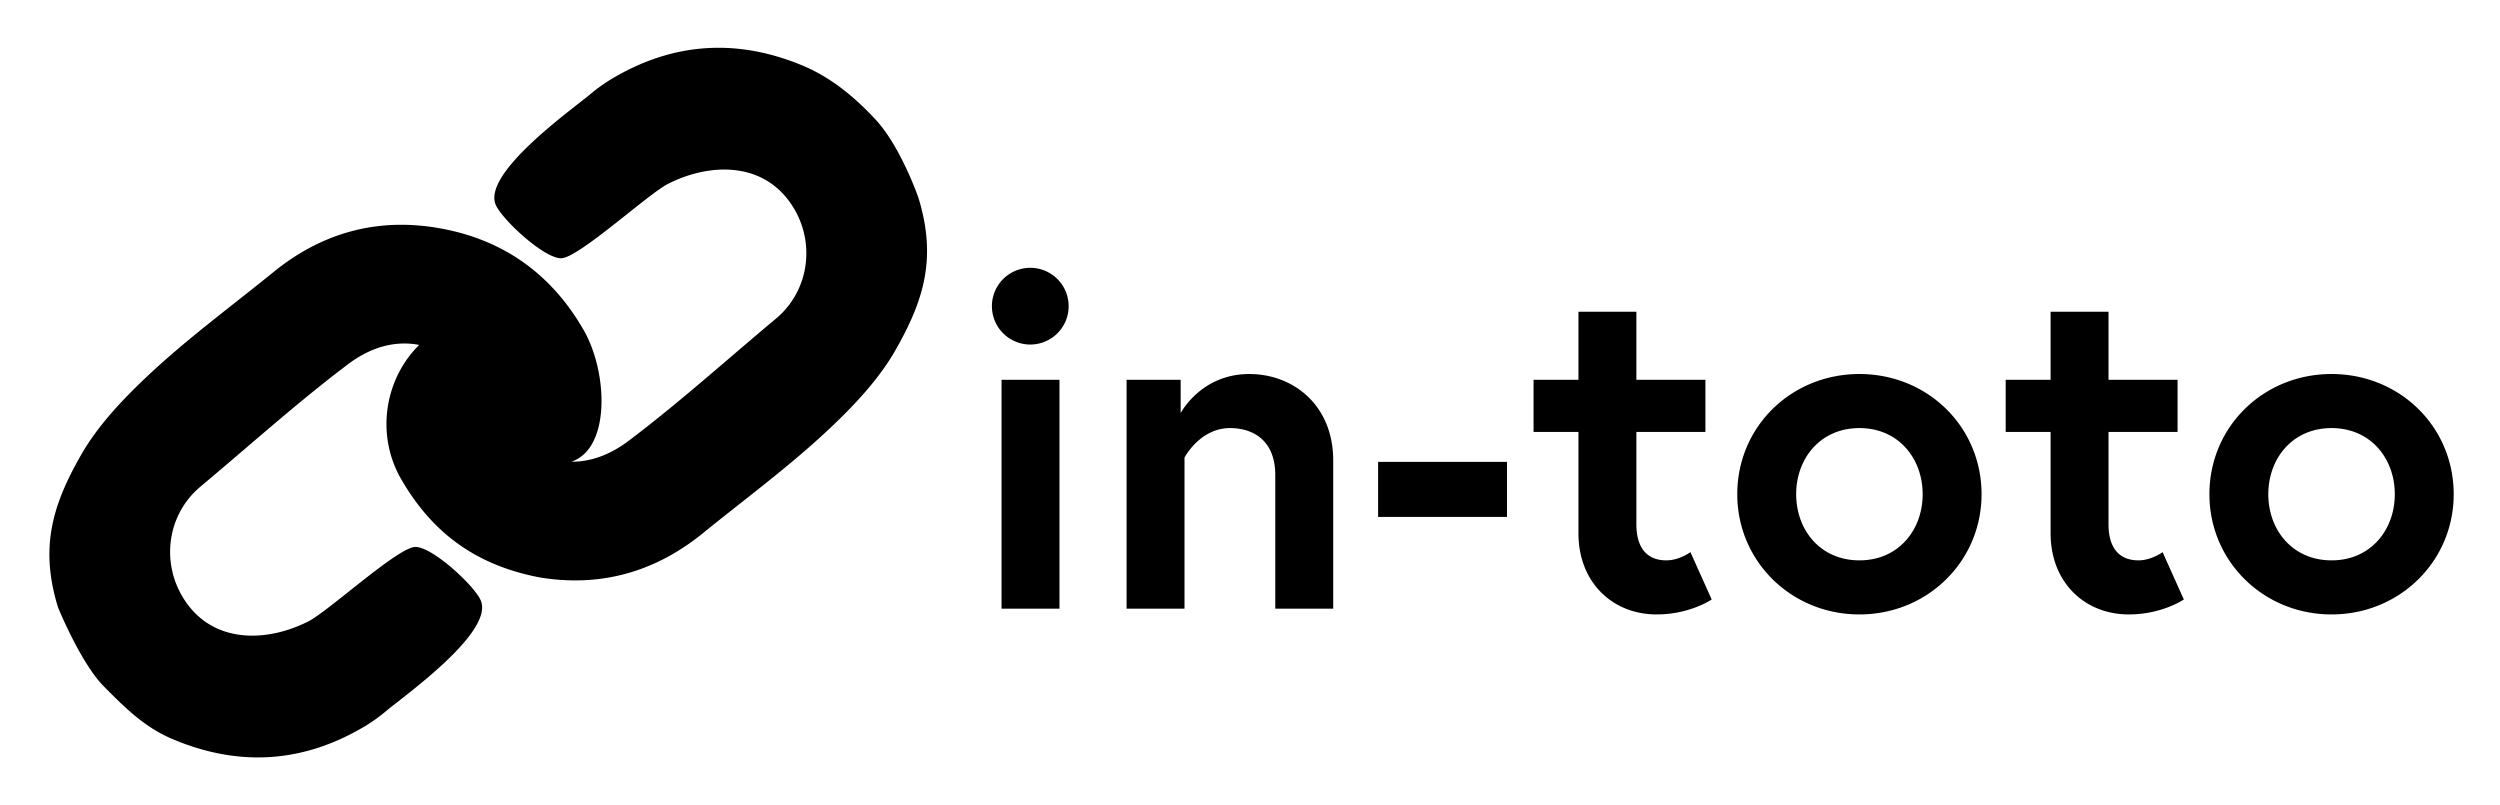 <svg xmlns="http://www.w3.org/2000/svg" role="img" viewBox="-30.40 -32.90 3140.80 1010.80"><path d="M1264.254 303.556h-.57a48.198 48.198 0 10.57 0zm-36.39 140.708h72.78v287.483h-72.78zm311.139-7.277c-60.65 0-86.123 49.126-86.123 49.126v-41.85h-67.928v287.483h72.78V541.911s19.409-36.997 57.012-36.997c31.538 0 57.01 17.589 57.01 58.831v168.001h72.782V545.55c0-69.14-49.734-108.562-105.533-108.562zM1700.94 547.37h161.936v69.14H1700.94zm362.081 123.726c-19.408 0-37.603-10.31-37.603-45.488V509.767h86.73v-65.503h-86.73v-85.517h-72.78v85.517h-56.404v65.503h56.404v127.365c0 61.256 42.455 101.893 98.253 101.893 41.848 0 69.142-18.803 69.142-18.803l-26.686-59.436s-13.95 10.31-30.326 10.31zm242.599-234.109c-85.516 0-153.446 66.108-153.446 151.019 0 84.304 67.93 151.02 153.446 151.02s153.445-66.716 153.445-151.02c0-84.911-67.929-151.02-153.445-151.02zm0 234.109c-49.126 0-79.452-38.21-79.452-83.09 0-44.883 30.326-83.092 79.452-83.092s79.451 38.21 79.451 83.092c0 44.88-30.325 83.09-79.451 83.09zm350.563 0c-19.408 0-37.602-10.31-37.602-45.488V509.767h86.73v-65.503h-86.73v-85.517h-72.78v85.517h-56.405v65.503h56.405v127.365c0 61.256 42.454 101.893 98.252 101.893 41.85 0 69.142-18.803 69.142-18.803l-26.687-59.436s-13.949 10.31-30.325 10.31zm242.598-234.109c-85.516 0-153.445 66.108-153.445 151.019 0 84.304 67.929 151.02 153.445 151.02 85.516 0 153.446-66.716 153.446-151.02 0-84.911-67.93-151.02-153.446-151.02zm0 234.109c-49.126 0-79.451-38.21-79.451-83.09 0-44.883 30.325-83.092 79.451-83.092 49.126 0 79.452 38.21 79.452 83.092 0 44.88-30.326 83.09-79.452 83.09zM990.459 55.005c-.902-.384-1.804-.757-2.706-1.132.802.385 1.594.786 2.388 1.181z"/><path d="M1069.118 116.759c-23.348-24.991-48.854-46.715-78.977-61.705-.794-.395-1.586-.796-2.388-1.18a183.093 183.093 0 00-7.568-3.447c-84.052-35.75-165.867-30.577-244.302 17.098a212.471 212.471 0 00-25.366 18.474c-23.763 19.81-136.632 99.895-117.75 139.241 9.222 19.21 60.46 66.388 81.733 66.318 21.76-.073 109.493-81.095 134.876-93.77 51.919-25.918 113.224-26.251 149.013 18.657 37.002 46.43 31.083 113.323-13.922 150.933-61.493 51.393-121.103 105.199-185.054 153.502-24.608 18.586-48.984 26.468-71.997 26.25 49.596-16.547 45.8-112.456 15.558-165.182-39.75-69.303-98.808-112.414-177.228-127.389-78.916-15.07-150.112 3.619-212.402 54.22-53.596 43.53-109.51 84.514-159.707 131.933-31.708 29.95-61.7 62.13-82.012 97.632-36.226 63.328-52.288 116.321-29.14 191.809 0 0 28.326 69.563 57.23 98.881 26.614 26.988 51.337 51.566 86.05 66.332 84.053 35.75 165.868 30.577 244.302-17.098a212.464 212.464 0 0025.366-18.474c23.764-19.81 136.632-99.895 117.75-139.242-9.222-19.208-60.46-66.387-81.733-66.317-21.76.073-109.493 81.095-134.876 93.77-51.919 25.918-113.224 26.25-149.012-18.657-37.002-46.43-31.084-113.324 13.922-150.933 61.492-51.394 121.102-105.2 185.053-153.502 31.029-23.435 61.687-29.86 89.708-24.469-44.118 43.462-54.205 113.564-22.992 167.978 39.745 69.304 95.66 109.052 174.08 124.03l4.844.795c74.155 11.05 141.306-8.205 200.429-56.233 53.597-43.531 109.51-84.514 159.708-131.934 31.708-29.95 61.699-62.13 82.012-97.631 36.226-63.328 52.288-116.322 29.14-191.81 0 0-22.09-64.351-54.348-98.88z"/></svg>